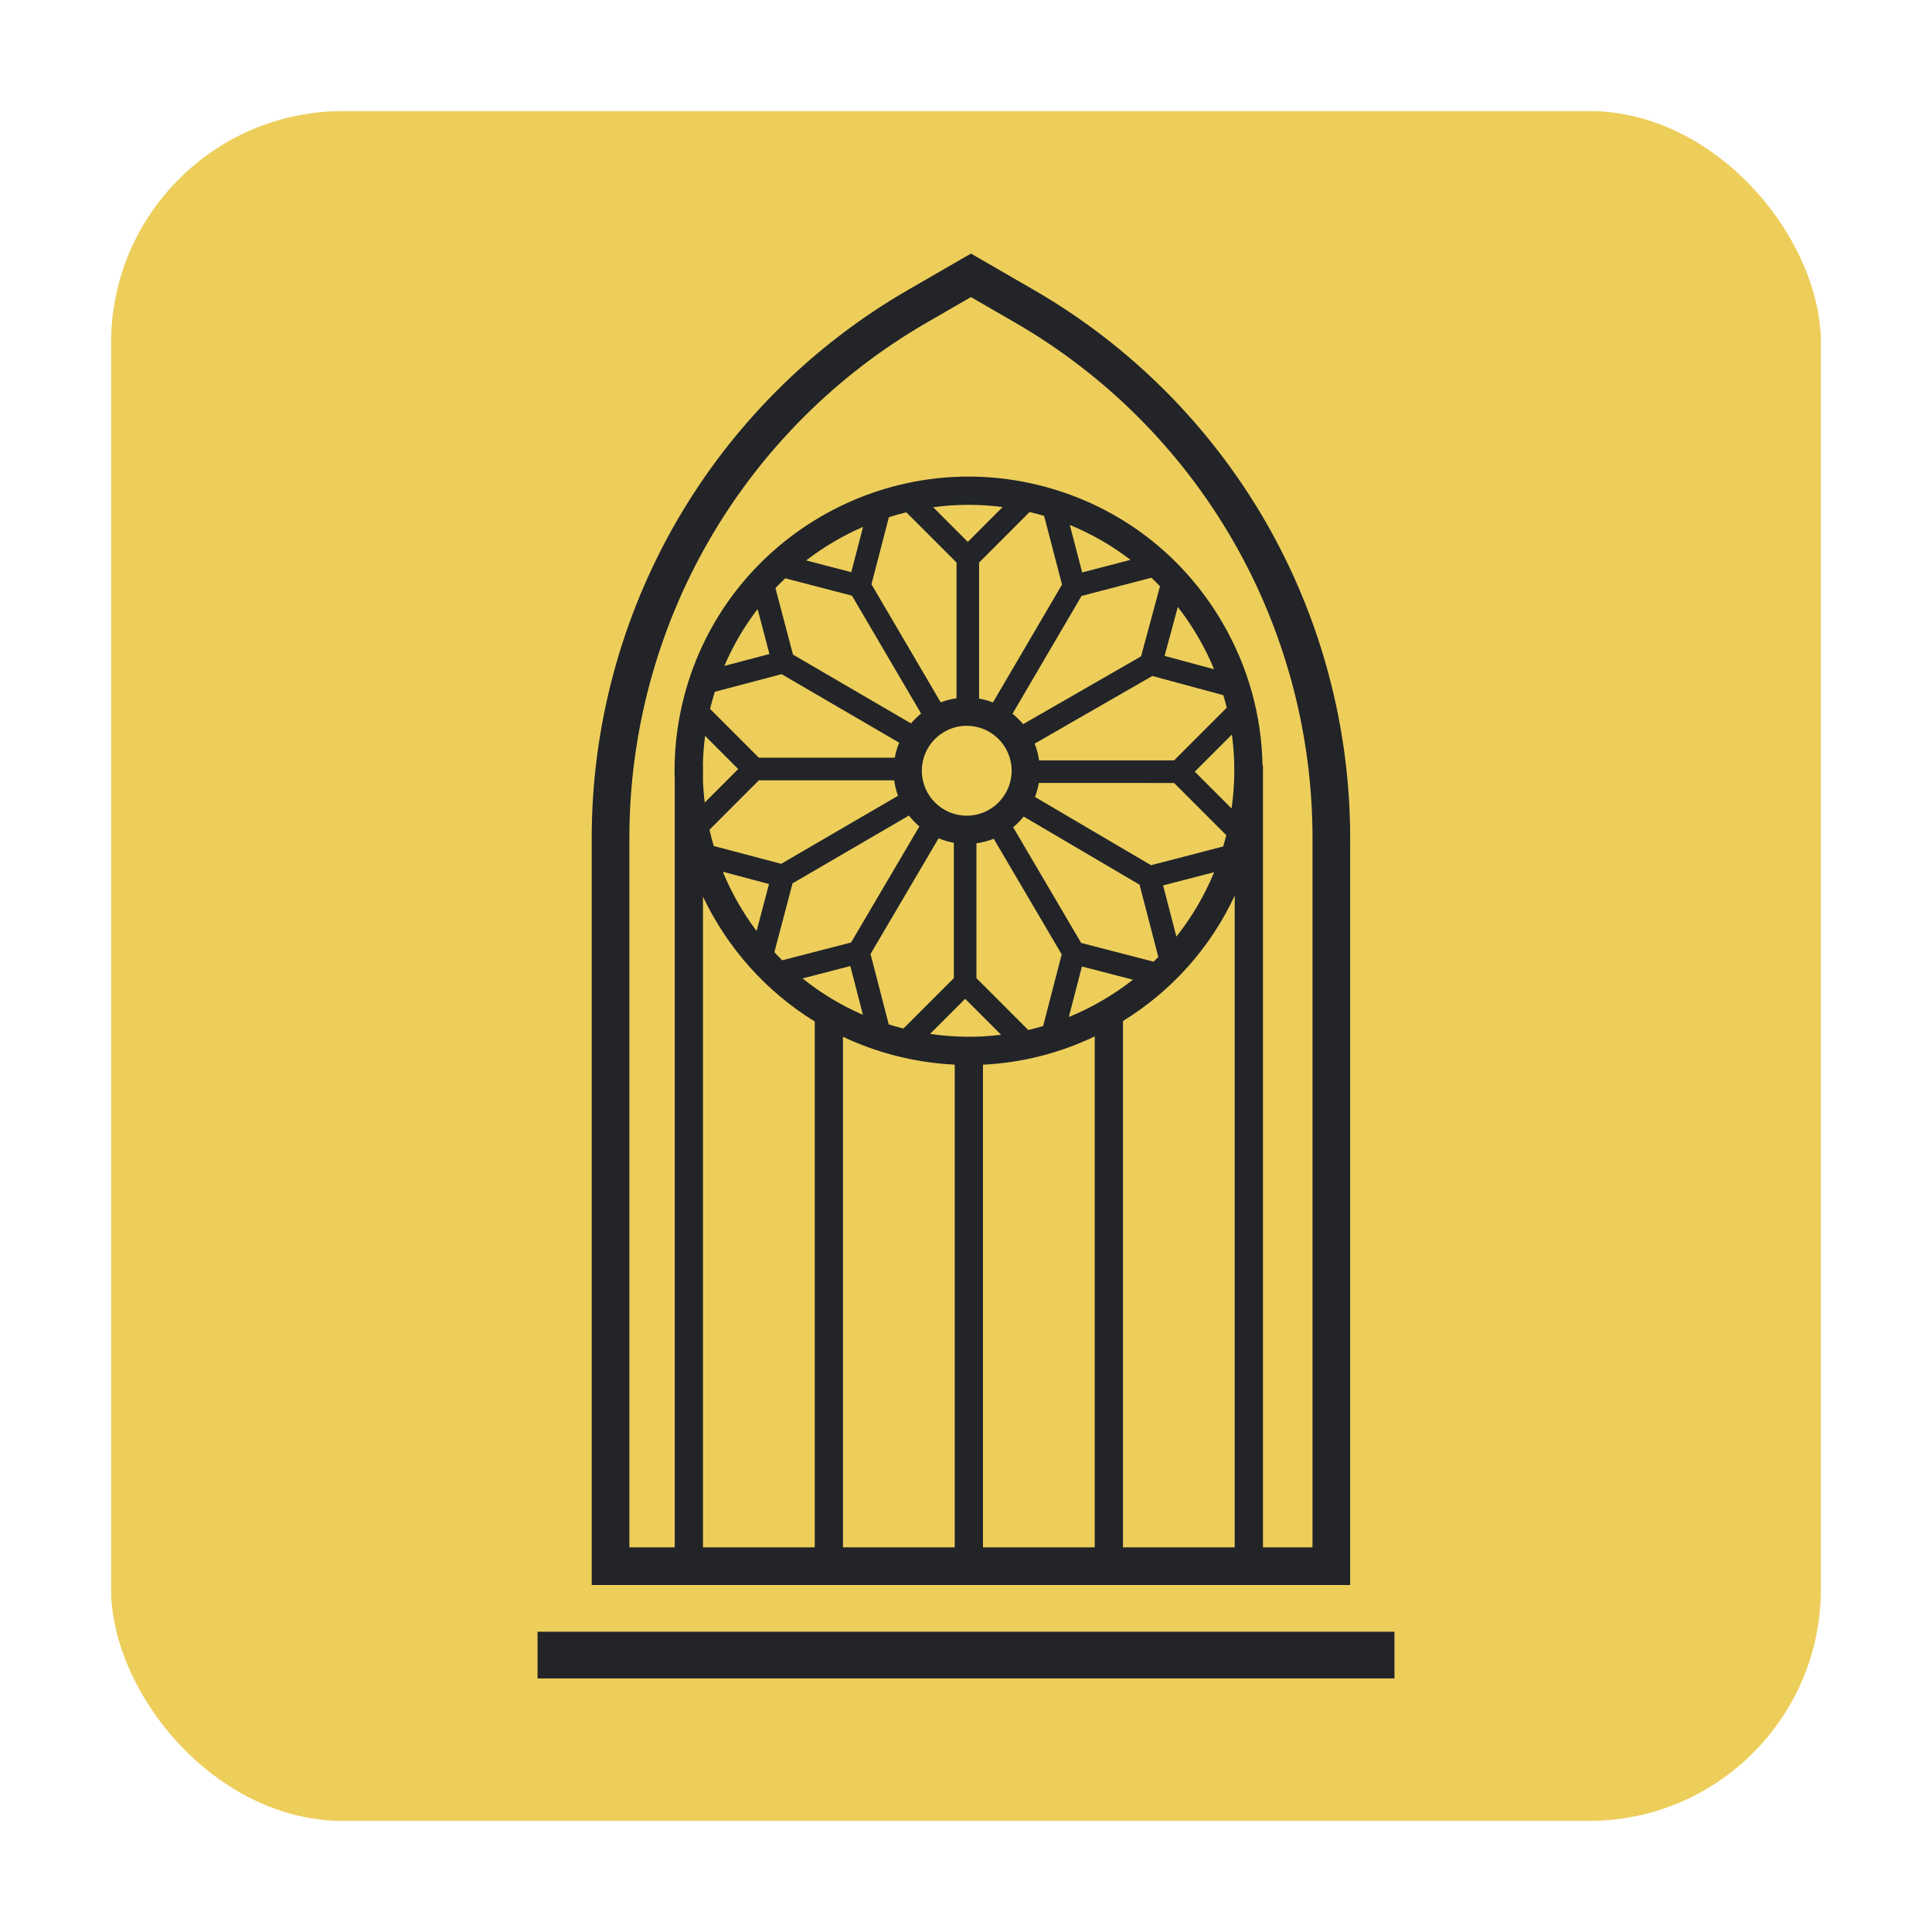 <?xml version="1.0" encoding="UTF-8" standalone="no"?>
<svg
   width="100"
   height="100"
   viewBox="0 0 100 100"
   version="1.1"
   id="svg1066"
   sodipodi:docname="logo-novo-hasd-background.svg"
   inkscape:version="1.2 (dc2aedaf03, 2022-05-15)"
   inkscape:export-filename="logo-novo-hasd-background.png"
   inkscape:export-xdpi="122.88"
   inkscape:export-ydpi="122.88"
   xmlns:inkscape="http://www.inkscape.org/namespaces/inkscape"
   xmlns:sodipodi="http://sodipodi.sourceforge.net/DTD/sodipodi-0.dtd"
   xmlns="http://www.w3.org/2000/svg"
   xmlns:svg="http://www.w3.org/2000/svg"
   xmlns:rdf="http://www.w3.org/1999/02/22-rdf-syntax-ns#"
   xmlns:cc="http://creativecommons.org/ns#"
   xmlns:dc="http://purl.org/dc/elements/1.1/">
  <defs
     id="defs1070" />
  <sodipodi:namedview
     id="namedview1068"
     pagecolor="#ffffff"
     bordercolor="#666666"
     borderopacity="1.0"
     inkscape:showpageshadow="2"
     inkscape:pageopacity="0.0"
     inkscape:pagecheckerboard="0"
     inkscape:deskcolor="#d1d1d1"
     showgrid="false"
     inkscape:zoom="4"
     inkscape:cx="69.875"
     inkscape:cy="52.375"
     inkscape:window-width="1920"
     inkscape:window-height="991"
     inkscape:window-x="-9"
     inkscape:window-y="-9"
     inkscape:window-maximized="1"
     inkscape:current-layer="svg1066" />
  <title
     id="title1061">logo-novo-hasd-full</title>
  <g
     id="g4157">
    <g
       id="g4152">
      <rect
         style="fill:#edce5b;fill-opacity:1"
         id="rect4148"
         width="88.5"
         height="88.5"
         x="5.75"
         y="5.75"
         ry="12" />
      <path
         id="path2404"
         style="fill:#222428;fill-rule:evenodd;stroke:none;stroke-width:1.418"
         d="m 67.935,80.091 h -2.564 V 39.607 h -0.024 C 65.302,37.042 64.603,34.516 63.279,32.238 61.236,28.723 57.946,26.214 54.017,25.175 45.907,23.03 37.564,27.888 35.42,36.004 35.028,37.49 34.871,38.984 34.925,40.447 V 80.091 H 32.576 V 43.368 c 0,-5.397 1.425,-10.72 4.122,-15.394 2.697,-4.674 6.59,-8.571 11.261,-11.27 l 2.297,-1.327 2.296,1.327 c 4.67,2.699 8.565,6.596 11.261,11.27 2.697,4.674 4.122,9.997 4.122,15.394 z M 42.171,52.872 V 80.091 H 36.386 V 46.408 c 1.249,2.634 3.242,4.9 5.784,6.463 z m -5.675,-14.782 1.714,1.715 -1.733,1.734 c -0.046,-0.369 -0.076,-0.741 -0.089,-1.117 v -0.815 h -0.007 c 0.01,-0.504 0.048,-1.01 0.116,-1.518 z m 2.718,-6.564 0.612,2.326 -2.334,0.616 c 0.456,-1.065 1.037,-2.051 1.722,-2.942 z m 4.848,-1.91 -2.334,-0.608 c 0.907,-0.699 1.896,-1.283 2.944,-1.738 z m 2.849,-3.098 2.6,2.6 v 7.025 c -0.285,0.04 -0.559,0.111 -0.82,0.211 l -3.584,-6.112 0.903,-3.473 c 0.296,-0.094 0.598,-0.178 0.901,-0.251 z m 3.183,1.53 -1.791,-1.793 c 0.602,-0.082 1.213,-0.125 1.83,-0.125 0.584,0 1.172,0.038 1.763,0.115 z m 3.949,-1.346 0.927,3.555 -3.574,6.101 c -0.23,-0.088 -0.469,-0.156 -0.718,-0.198 v -7.042 l 2.613,-2.615 c 0.118,0.028 0.235,0.055 0.353,0.086 0.134,0.036 0.267,0.073 0.398,0.113 z m 1.971,2.927 -0.641,-2.458 c 1.131,0.464 2.184,1.071 3.141,1.807 z m 4.265,4.32 0.685,-2.534 c 0.382,0.491 0.734,1.012 1.052,1.558 0.316,0.542 0.591,1.1 0.826,1.669 z m -2.154,18.9 c 2.55,-1.575 4.541,-3.822 5.784,-6.493 v 33.735 h -5.784 z m -7.246,2.259 c 1.993,-0.096 3.953,-0.589 5.784,-1.464 v 26.447 h -5.784 z m -4.637,-0.493 c 1.051,0.277 2.114,0.44 3.175,0.491 V 80.091 H 43.632 V 53.663 c 0.824,0.389 1.695,0.71 2.609,0.952 z m -2.229,-4.613 0.652,2.524 c -1.14,-0.493 -2.186,-1.131 -3.125,-1.883 z m -4.209,-4.247 -0.642,2.433 C 38.45,47.246 37.864,46.215 37.414,45.123 Z M 39.278,40.39 h 7.007 c 0.037,0.276 0.102,0.544 0.195,0.8 l -6.046,3.521 -3.491,-0.922 c -0.082,-0.278 -0.155,-0.559 -0.22,-0.842 z m 21.493,-1.032 h -6.987 C 53.741,39.056 53.662,38.765 53.553,38.491 l 6.091,-3.502 3.676,0.993 c 0.064,0.215 0.123,0.432 0.176,0.648 z m 0.118,9.121 -0.687,-2.649 2.642,-0.686 c -0.495,1.207 -1.153,2.328 -1.955,3.335 z m -7.903,-6.214 5.998,3.528 0.971,3.74 c -0.081,0.082 -0.164,0.164 -0.247,0.244 l -3.747,-0.971 -3.52,-5.988 c 0.2,-0.165 0.382,-0.351 0.545,-0.553 z m 7.785,-1.738 2.7,2.702 c -0.016,0.061 -0.031,0.121 -0.047,0.183 v 0 c -0.035,0.134 -0.073,0.268 -0.112,0.401 l -3.736,0.97 -6.005,-3.532 c 0.088,-0.231 0.156,-0.474 0.198,-0.725 z M 53.222,53.312 50.54,50.628 V 43.648 c 0.313,-0.041 0.612,-0.121 0.895,-0.234 l 3.519,5.986 -0.962,3.709 c -0.255,0.076 -0.512,0.143 -0.77,0.203 z m -7.221,-0.289 -0.942,-3.645 3.522,-5.987 c 0.251,0.104 0.515,0.182 0.79,0.231 v 7.005 l -2.609,2.611 c -0.049,-0.013 -0.098,-0.024 -0.148,-0.038 -0.207,-0.055 -0.411,-0.115 -0.614,-0.178 z m -5.92,-3.738 0.941,-3.563 6.025,-3.51 c 0.16,0.206 0.341,0.396 0.539,0.565 l -3.535,6.006 -3.562,0.922 c -0.139,-0.137 -0.275,-0.277 -0.408,-0.42 z m 8.06,4.229 1.816,-1.817 1.86,1.863 c -1.213,0.15 -2.447,0.136 -3.676,-0.046 z m 8.905,-1.724 c -0.559,0.326 -1.136,0.609 -1.724,0.851 l 0.678,-2.616 2.64,0.684 c -0.501,0.394 -1.033,0.756 -1.593,1.081 z m 6.699,-9.944 -1.904,-1.904 1.921,-1.922 c 0.173,1.261 0.168,2.548 -0.017,3.826 z m -7.766,-10.999 3.617,-0.944 c 0.151,0.144 0.3,0.292 0.445,0.443 l -0.98,3.627 -6.105,3.51 C 52.792,37.286 52.608,37.105 52.408,36.944 Z m -5.941,6.72 c 1.282,0 2.324,1.042 2.324,2.326 0,1.283 -1.042,2.327 -2.324,2.327 -1.282,0 -2.325,-1.044 -2.325,-2.327 0,-1.283 1.043,-2.326 2.325,-2.326 z m -9.392,-7.634 3.452,0.9 3.578,6.101 c -0.19,0.152 -0.365,0.323 -0.523,0.509 l -6.109,-3.562 -0.907,-3.44 c 0.165,-0.174 0.334,-0.344 0.508,-0.509 z m -3.812,6.444 c 0.051,-0.192 0.107,-0.383 0.165,-0.57 l 3.457,-0.913 6.086,3.548 c -0.103,0.246 -0.18,0.507 -0.229,0.777 H 39.278 L 36.754,36.694 c 0.025,-0.105 0.051,-0.211 0.079,-0.316 z m 33.05,6.99 c 0,-5.739 -1.516,-11.4 -4.382,-16.37 C 62.633,22.028 58.493,17.885 53.526,15.015 L 50.256,13.125 46.984,15.015 c -4.966,2.87 -9.106,7.013 -11.974,11.983 -2.867,4.971 -4.383,10.631 -4.383,16.37 V 82.04 H 69.883 Z M 27.823,86.875 H 72.177 V 84.459 H 27.823 Z" />
    </g>
  </g>
</svg>

